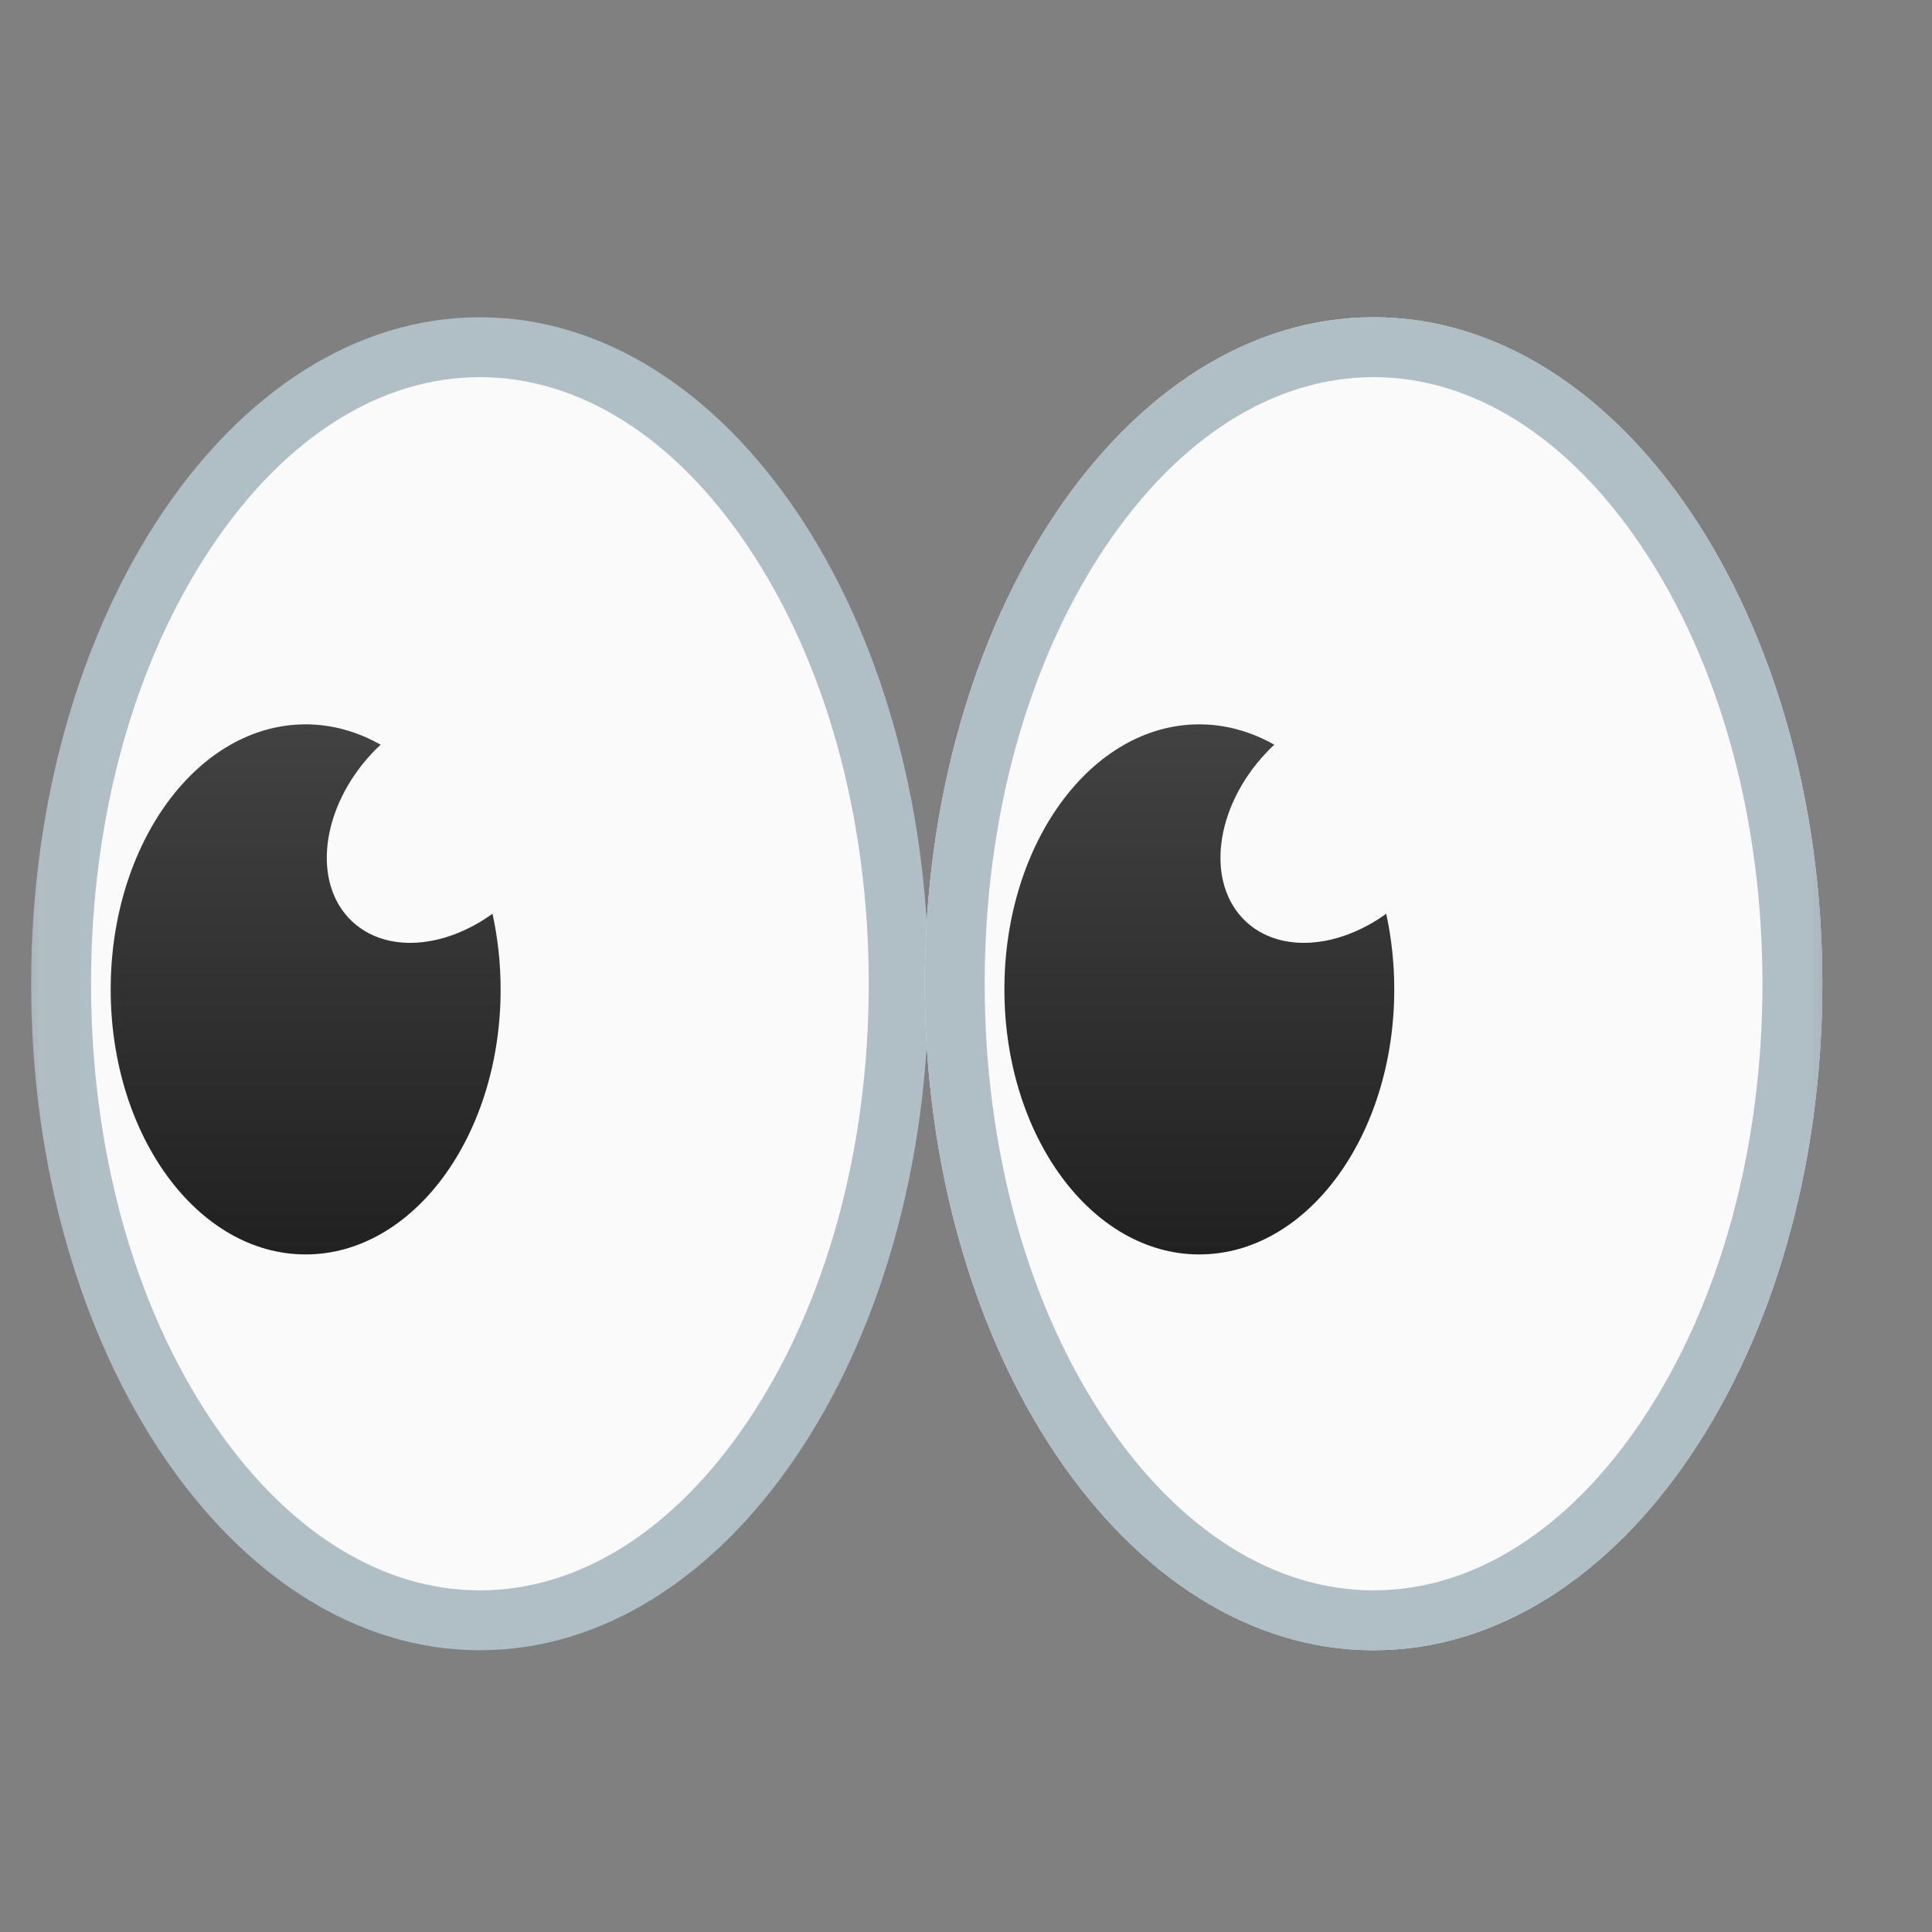 <svg width="24" height="24" viewBox="0 0 24 24" fill="none" xmlns="http://www.w3.org/2000/svg">
<rect x="0" y="0" width="24" height="24" fill="#808080" stroke="none"/>
<mask id="mask0_138_518" style="mask-type:alpha" maskUnits="userSpaceOnUse" x="0" y="0" width="24" height="24">
<rect x="0.012" y="0.72" width="23" height="23" fill="#D9D9D9"/>
</mask>
<g mask="url(#mask0_138_518)">
<path d="M5.961 20.127C3.09 20.127 0.758 16.58 0.758 12.22C0.758 7.86 3.092 4.313 5.961 4.313C8.829 4.313 11.163 7.86 11.163 12.22C11.163 16.58 8.829 20.127 5.961 20.127Z" fill="#FAFAFA"/>
<path d="M5.961 4.685C7.195 4.685 8.376 5.429 9.286 6.781C10.257 8.223 10.792 10.155 10.792 12.22C10.792 14.285 10.257 16.218 9.286 17.659C8.376 19.011 7.195 19.756 5.961 19.756C4.728 19.756 3.547 19.011 2.637 17.659C1.665 16.218 1.131 14.285 1.131 12.22C1.131 10.155 1.666 8.223 2.637 6.781C3.547 5.429 4.726 4.685 5.961 4.685ZM5.961 3.941C2.883 3.941 0.387 7.648 0.387 12.22C0.387 16.792 2.883 20.5 5.961 20.5C9.04 20.5 11.536 16.792 11.536 12.22C11.536 7.648 9.04 3.941 5.961 3.941Z" fill="#B0BEC5"/>
<path d="M4.374 11.446C3.871 10.974 3.983 10.036 4.626 9.352C4.66 9.316 4.693 9.283 4.729 9.251C4.442 9.09 4.128 8.998 3.797 8.998C2.459 8.998 1.375 10.473 1.375 12.291C1.375 14.108 2.459 15.583 3.797 15.583C5.134 15.583 6.219 14.108 6.219 12.291C6.219 11.965 6.183 11.649 6.118 11.351C5.516 11.785 4.796 11.842 4.374 11.446Z" fill="url(#paint0_linear_138_518)"/>
<path d="M17.063 20.5C20.142 20.5 22.638 16.793 22.638 12.22C22.638 7.648 20.142 3.941 17.063 3.941C13.984 3.941 11.488 7.648 11.488 12.22C11.488 16.793 13.984 20.5 17.063 20.5Z" fill="#EEEEEE"/>
<path d="M17.062 20.127C14.194 20.127 11.859 16.58 11.859 12.22C11.859 7.86 14.194 4.313 17.062 4.313C19.93 4.313 22.265 7.86 22.265 12.22C22.265 16.58 19.932 20.127 17.062 20.127Z" fill="#FAFAFA"/>
<path d="M17.063 4.685C18.296 4.685 19.477 5.429 20.387 6.781C21.358 8.223 21.894 10.155 21.894 12.22C21.894 14.285 21.358 16.218 20.387 17.659C19.477 19.011 18.296 19.756 17.063 19.756C15.83 19.756 14.649 19.011 13.739 17.659C12.768 16.218 12.232 14.285 12.232 12.22C12.232 10.155 12.768 8.223 13.739 6.781C14.649 5.429 15.83 4.685 17.063 4.685ZM17.063 3.941C13.985 3.941 11.488 7.648 11.488 12.22C11.488 16.792 13.985 20.5 17.063 20.5C20.142 20.5 22.638 16.792 22.638 12.22C22.638 7.648 20.142 3.941 17.063 3.941Z" fill="#B0BEC5"/>
<path d="M15.475 11.446C14.973 10.974 15.084 10.036 15.728 9.352C15.761 9.316 15.795 9.283 15.83 9.251C15.544 9.09 15.229 8.998 14.898 8.998C13.561 8.998 12.477 10.473 12.477 12.291C12.477 14.108 13.561 15.583 14.898 15.583C16.236 15.583 17.32 14.108 17.32 12.291C17.32 11.965 17.285 11.649 17.22 11.351C16.619 11.785 15.897 11.842 15.475 11.446Z" fill="url(#paint1_linear_138_518)"/>
</g>
<defs>
<linearGradient id="paint0_linear_138_518" x1="3.796" y1="8.998" x2="3.796" y2="15.584" gradientUnits="userSpaceOnUse">
<stop stop-color="#424242"/>
<stop offset="1" stop-color="#212121"/>
</linearGradient>
<linearGradient id="paint1_linear_138_518" x1="14.898" y1="8.998" x2="14.898" y2="15.584" gradientUnits="userSpaceOnUse">
<stop stop-color="#424242"/>
<stop offset="1" stop-color="#212121"/>
</linearGradient>
</defs>
</svg>
